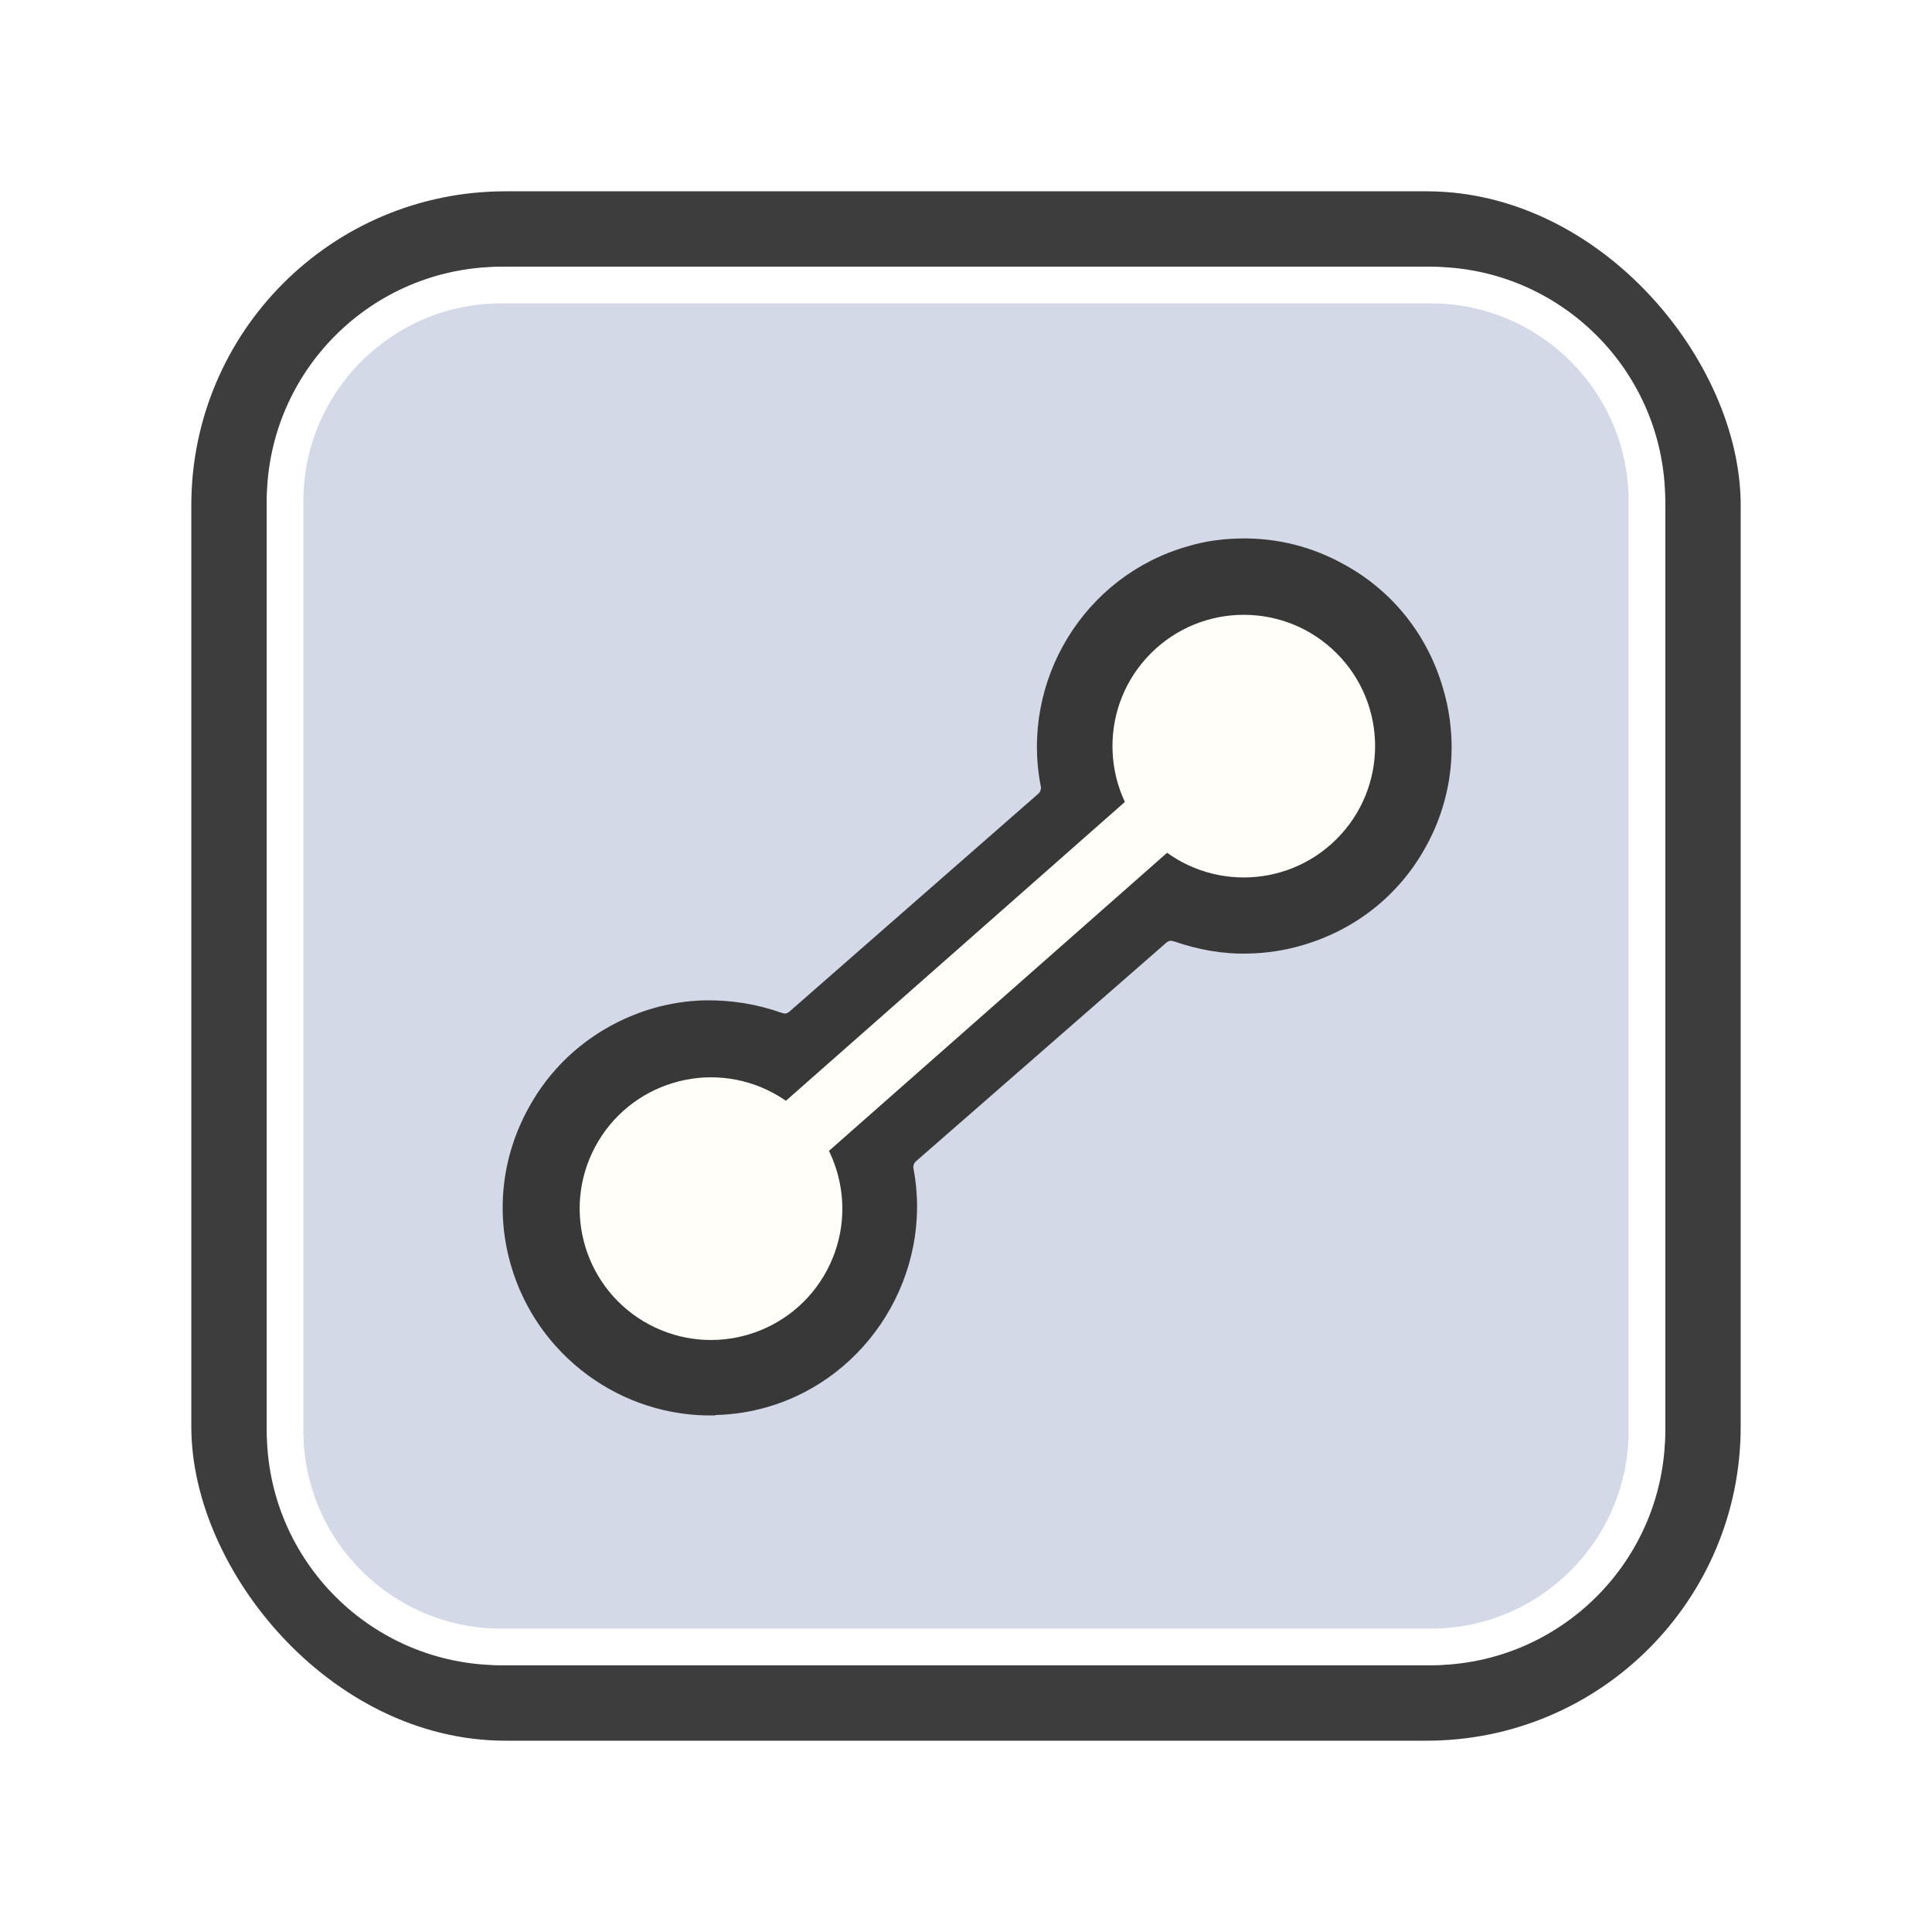 <?xml version="1.0" encoding="UTF-8"?>
<svg id="Bold" xmlns="http://www.w3.org/2000/svg" xmlns:xlink="http://www.w3.org/1999/xlink" version="1.1" viewBox="0 0 512 512">
  <defs>
    <style>
      .cls-1 {
        fill: none;
      }

      .cls-1, .cls-2, .cls-3, .cls-4 {
        stroke-width: 0px;
      }

      .cls-5 {
        filter: url(#drop-shadow-1);
      }

      .cls-2 {
        fill: #383838;
      }

      .cls-3 {
        fill: #fffef8;
      }

      .cls-4 {
        fill: #fff;
      }

      .cls-6 {
        fill: #d4d9e8;
        stroke: #3d3d3d;
        stroke-miterlimit: 10;
        stroke-width: 20px;
      }
    </style>
    <filter id="drop-shadow-1" filterUnits="userSpaceOnUse">
      <feOffset dx="3" dy="3"/>
      <feGaussianBlur result="blur" stdDeviation="5"/>
      <feFlood flood-color="#000" flood-opacity=".8"/>
      <feComposite in2="blur" operator="in"/>
      <feComposite in="SourceGraphic"/>
    </filter>
  </defs>
  <g>
    <rect class="cls-6" x="60.7" y="60.7" width="390.6" height="390.6" rx="73.2" ry="73.2"/>
    <path class="cls-1" d="M378.1,70.7c34.8,0,63.2,28.4,63.2,63.2v244.2c0,34.8-28.4,63.2-63.2,63.2h-244.2c-34.8,0-63.2-28.4-63.2-63.2v-244.2c0-34.8,28.4-63.2,63.2-63.2h244.2M378.1,50.7h-244.2c-46,0-83.2,37.2-83.2,83.2v244.2c0,46,37.2,83.2,83.2,83.2h244.2c46,0,83.2-37.2,83.2-83.2v-244.2c0-46-37.2-83.2-83.2-83.2h0Z"/>
  </g>
  <path class="cls-4" d="M379.2,80.4c28.9,0,52.4,23.5,52.4,52.4v246.4c0,28.9-23.5,52.4-52.4,52.4h-246.4c-28.9,0-52.4-23.5-52.4-52.4v-246.4c0-28.9,23.5-52.4,52.4-52.4h246.4M379.2,70.7h-246.4c-34.3,0-62.1,27.8-62.1,62.1v246.4c0,34.3,27.8,62.1,62.1,62.1h246.4c34.3,0,62.1-27.8,62.1-62.1v-246.4c0-34.3-27.8-62.1-62.1-62.1h0Z"/>
  <g class="cls-5">
    <g>
      <path class="cls-2" d="M186.6,372.1c-25,.6-47.3-15.9-54.2-39.8-4.1-14.1-2.4-29,4.8-41.9,7.1-12.9,18.9-22.1,32.9-26.2,4.5-1.3,9.2-2,13.8-2.1,6.9-.1,13.7,1,20.2,3.3l.8.2c.5,0,1-.2,1.4-.6l65.8-57.6c.6-.5.9-1.3.7-2.1-5.4-27.9,11.5-55.7,38.9-63.5,4.6-1.4,9.2-2,13.9-2.1,9.8-.2,19.3,2.2,27.8,7,12.9,7.1,22.1,18.9,26.1,33,4.1,14.1,2.4,29.1-4.7,41.8-7.1,12.9-18.9,22.1-33,26.1-4.5,1.3-9.2,2-13.9,2.1-6.7.2-13.3-1-19.7-3.2l-.8-.2c-.5,0-1,.2-1.4.6l-66.2,57.8c-.6.5-.9,1.3-.7,2.1,5.2,27.6-11.8,55.3-38.8,63.1-4.5,1.3-9.2,2-13.8,2.1h0v.2h.1Z"/>
      <g>
        <circle class="cls-3" cx="326.6" cy="194.7" r="34.8" transform="translate(-42 288) rotate(-45)"/>
        <circle class="cls-3" cx="185.4" cy="317.3" r="34.8" transform="translate(-181.8 331.4) rotate(-61.9)"/>
      </g>
    </g>
    <rect class="cls-3" x="175.4" y="248.7" width="157.1" height="17.5" transform="translate(-106.8 232.3) rotate(-41.4)"/>
  </g>
</svg>